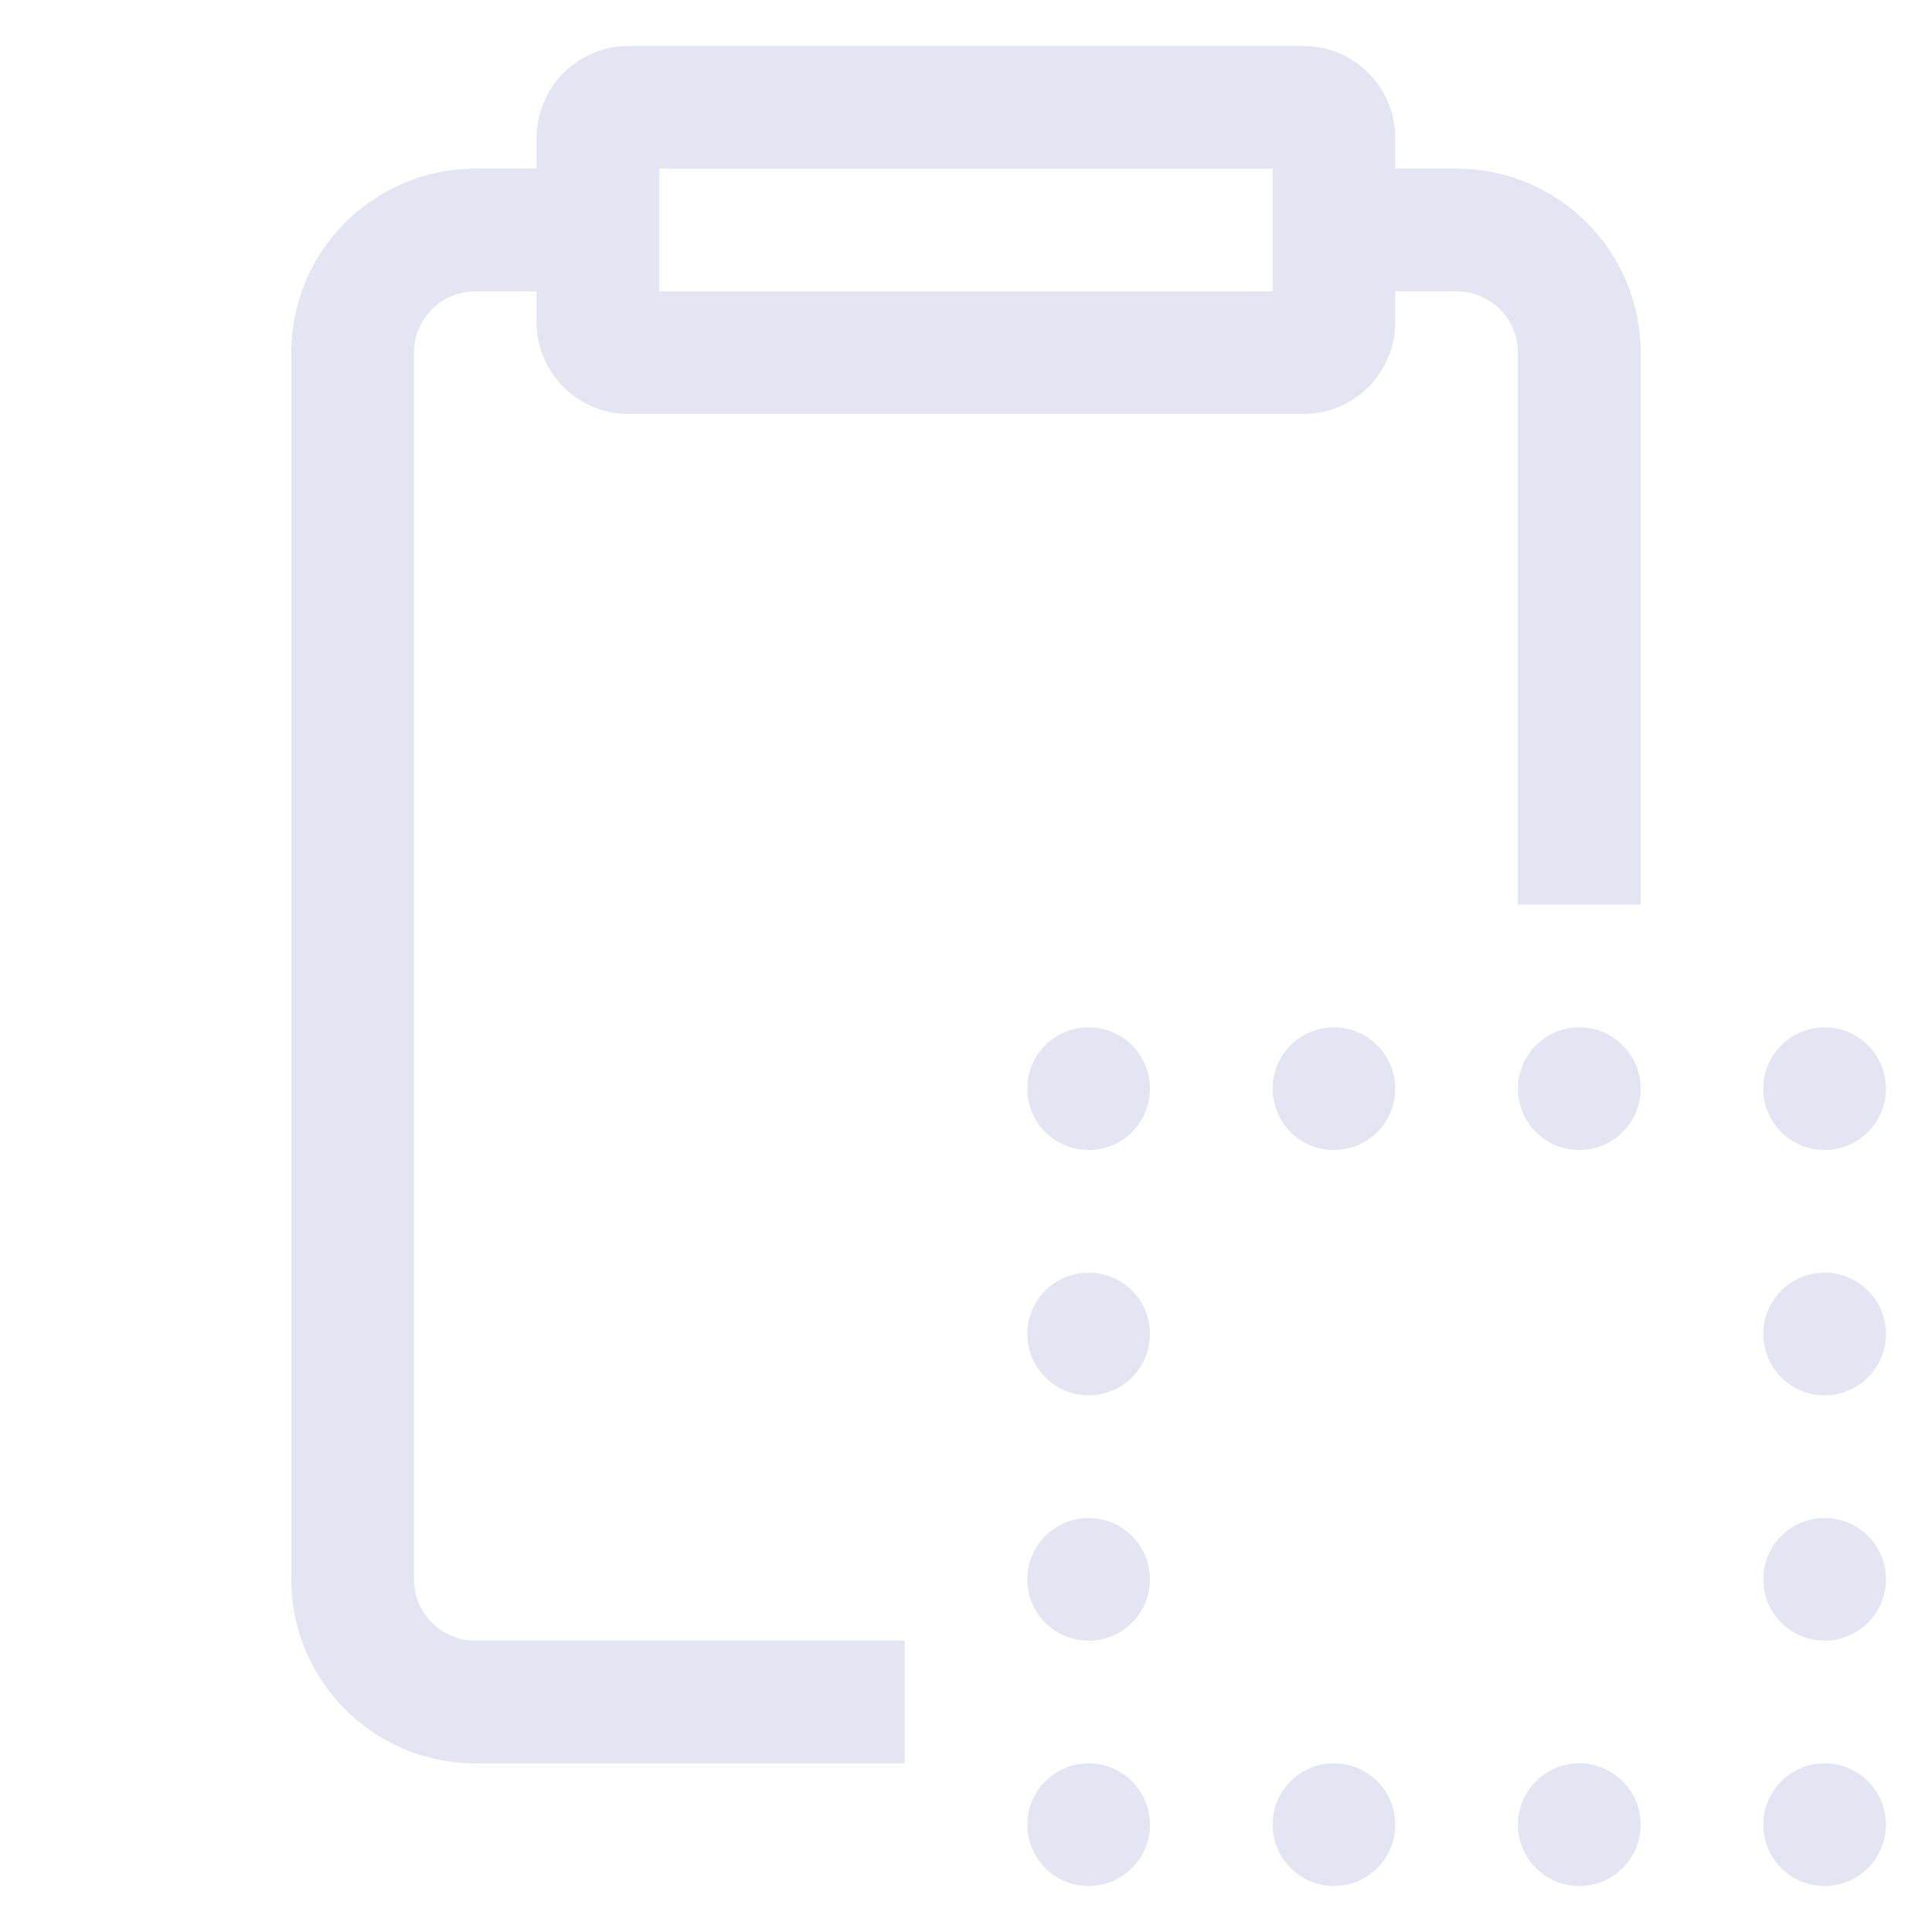 <svg width="36" height="36" viewBox="0 0 36 36" fill="none" xmlns="http://www.w3.org/2000/svg">
<g clip-path="url(#clip0_26_821)">
<path fill-rule="evenodd" clip-rule="evenodd" d="M12.285 5.429V3.143H23.714V5.429H12.285ZM11.714 0.857C10.767 0.857 9.999 1.625 9.999 2.571V3.143H8.856C6.963 3.143 5.428 4.678 5.428 6.571V29.429C5.428 31.322 6.963 32.857 8.856 32.857H16.856V30.571H8.856C8.225 30.571 7.714 30.06 7.714 29.429V6.571C7.714 5.94 8.225 5.429 8.856 5.429H9.999V6C9.999 6.947 10.767 7.714 11.714 7.714H24.285C25.232 7.714 25.999 6.947 25.999 6V5.429H27.142C27.773 5.429 28.285 5.94 28.285 6.571V16.857H30.571V6.571C30.571 4.678 29.036 3.143 27.142 3.143H25.999V2.571C25.999 1.625 25.232 0.857 24.285 0.857H11.714ZM21.428 20.286C21.428 20.917 20.916 21.429 20.285 21.429C19.654 21.429 19.142 20.917 19.142 20.286C19.142 19.654 19.654 19.143 20.285 19.143C20.916 19.143 21.428 19.654 21.428 20.286ZM24.856 21.429C25.488 21.429 25.999 20.917 25.999 20.286C25.999 19.654 25.488 19.143 24.856 19.143C24.225 19.143 23.714 19.654 23.714 20.286C23.714 20.917 24.225 21.429 24.856 21.429ZM30.571 20.286C30.571 20.917 30.059 21.429 29.428 21.429C28.797 21.429 28.285 20.917 28.285 20.286C28.285 19.654 28.797 19.143 29.428 19.143C30.059 19.143 30.571 19.654 30.571 20.286ZM33.999 21.429C34.63 21.429 35.142 20.917 35.142 20.286C35.142 19.654 34.63 19.143 33.999 19.143C33.368 19.143 32.856 19.654 32.856 20.286C32.856 20.917 33.368 21.429 33.999 21.429ZM35.142 24.857C35.142 25.488 34.63 26 33.999 26C33.368 26 32.856 25.488 32.856 24.857C32.856 24.226 33.368 23.714 33.999 23.714C34.63 23.714 35.142 24.226 35.142 24.857ZM33.999 30.571C34.63 30.571 35.142 30.06 35.142 29.429C35.142 28.797 34.63 28.286 33.999 28.286C33.368 28.286 32.856 28.797 32.856 29.429C32.856 30.06 33.368 30.571 33.999 30.571ZM33.999 35.143C34.63 35.143 35.142 34.631 35.142 34C35.142 33.369 34.63 32.857 33.999 32.857C33.368 32.857 32.856 33.369 32.856 34C32.856 34.631 33.368 35.143 33.999 35.143ZM20.285 26C20.916 26 21.428 25.488 21.428 24.857C21.428 24.226 20.916 23.714 20.285 23.714C19.654 23.714 19.142 24.226 19.142 24.857C19.142 25.488 19.654 26 20.285 26ZM21.428 29.429C21.428 30.06 20.916 30.571 20.285 30.571C19.654 30.571 19.142 30.06 19.142 29.429C19.142 28.797 19.654 28.286 20.285 28.286C20.916 28.286 21.428 28.797 21.428 29.429ZM20.285 35.143C20.916 35.143 21.428 34.631 21.428 34C21.428 33.369 20.916 32.857 20.285 32.857C19.654 32.857 19.142 33.369 19.142 34C19.142 34.631 19.654 35.143 20.285 35.143ZM25.999 34C25.999 34.631 25.488 35.143 24.856 35.143C24.225 35.143 23.714 34.631 23.714 34C23.714 33.369 24.225 32.857 24.856 32.857C25.488 32.857 25.999 33.369 25.999 34ZM29.428 35.143C30.059 35.143 30.571 34.631 30.571 34C30.571 33.369 30.059 32.857 29.428 32.857C28.797 32.857 28.285 33.369 28.285 34C28.285 34.631 28.797 35.143 29.428 35.143Z" fill="#E3E5F2"/>
</g>
<defs>
<clipPath id="clip0_26_821">
<rect width="34.286" height="34.286" fill="white" transform="translate(0.856 0.857)"/>
</clipPath>
</defs>
</svg>
